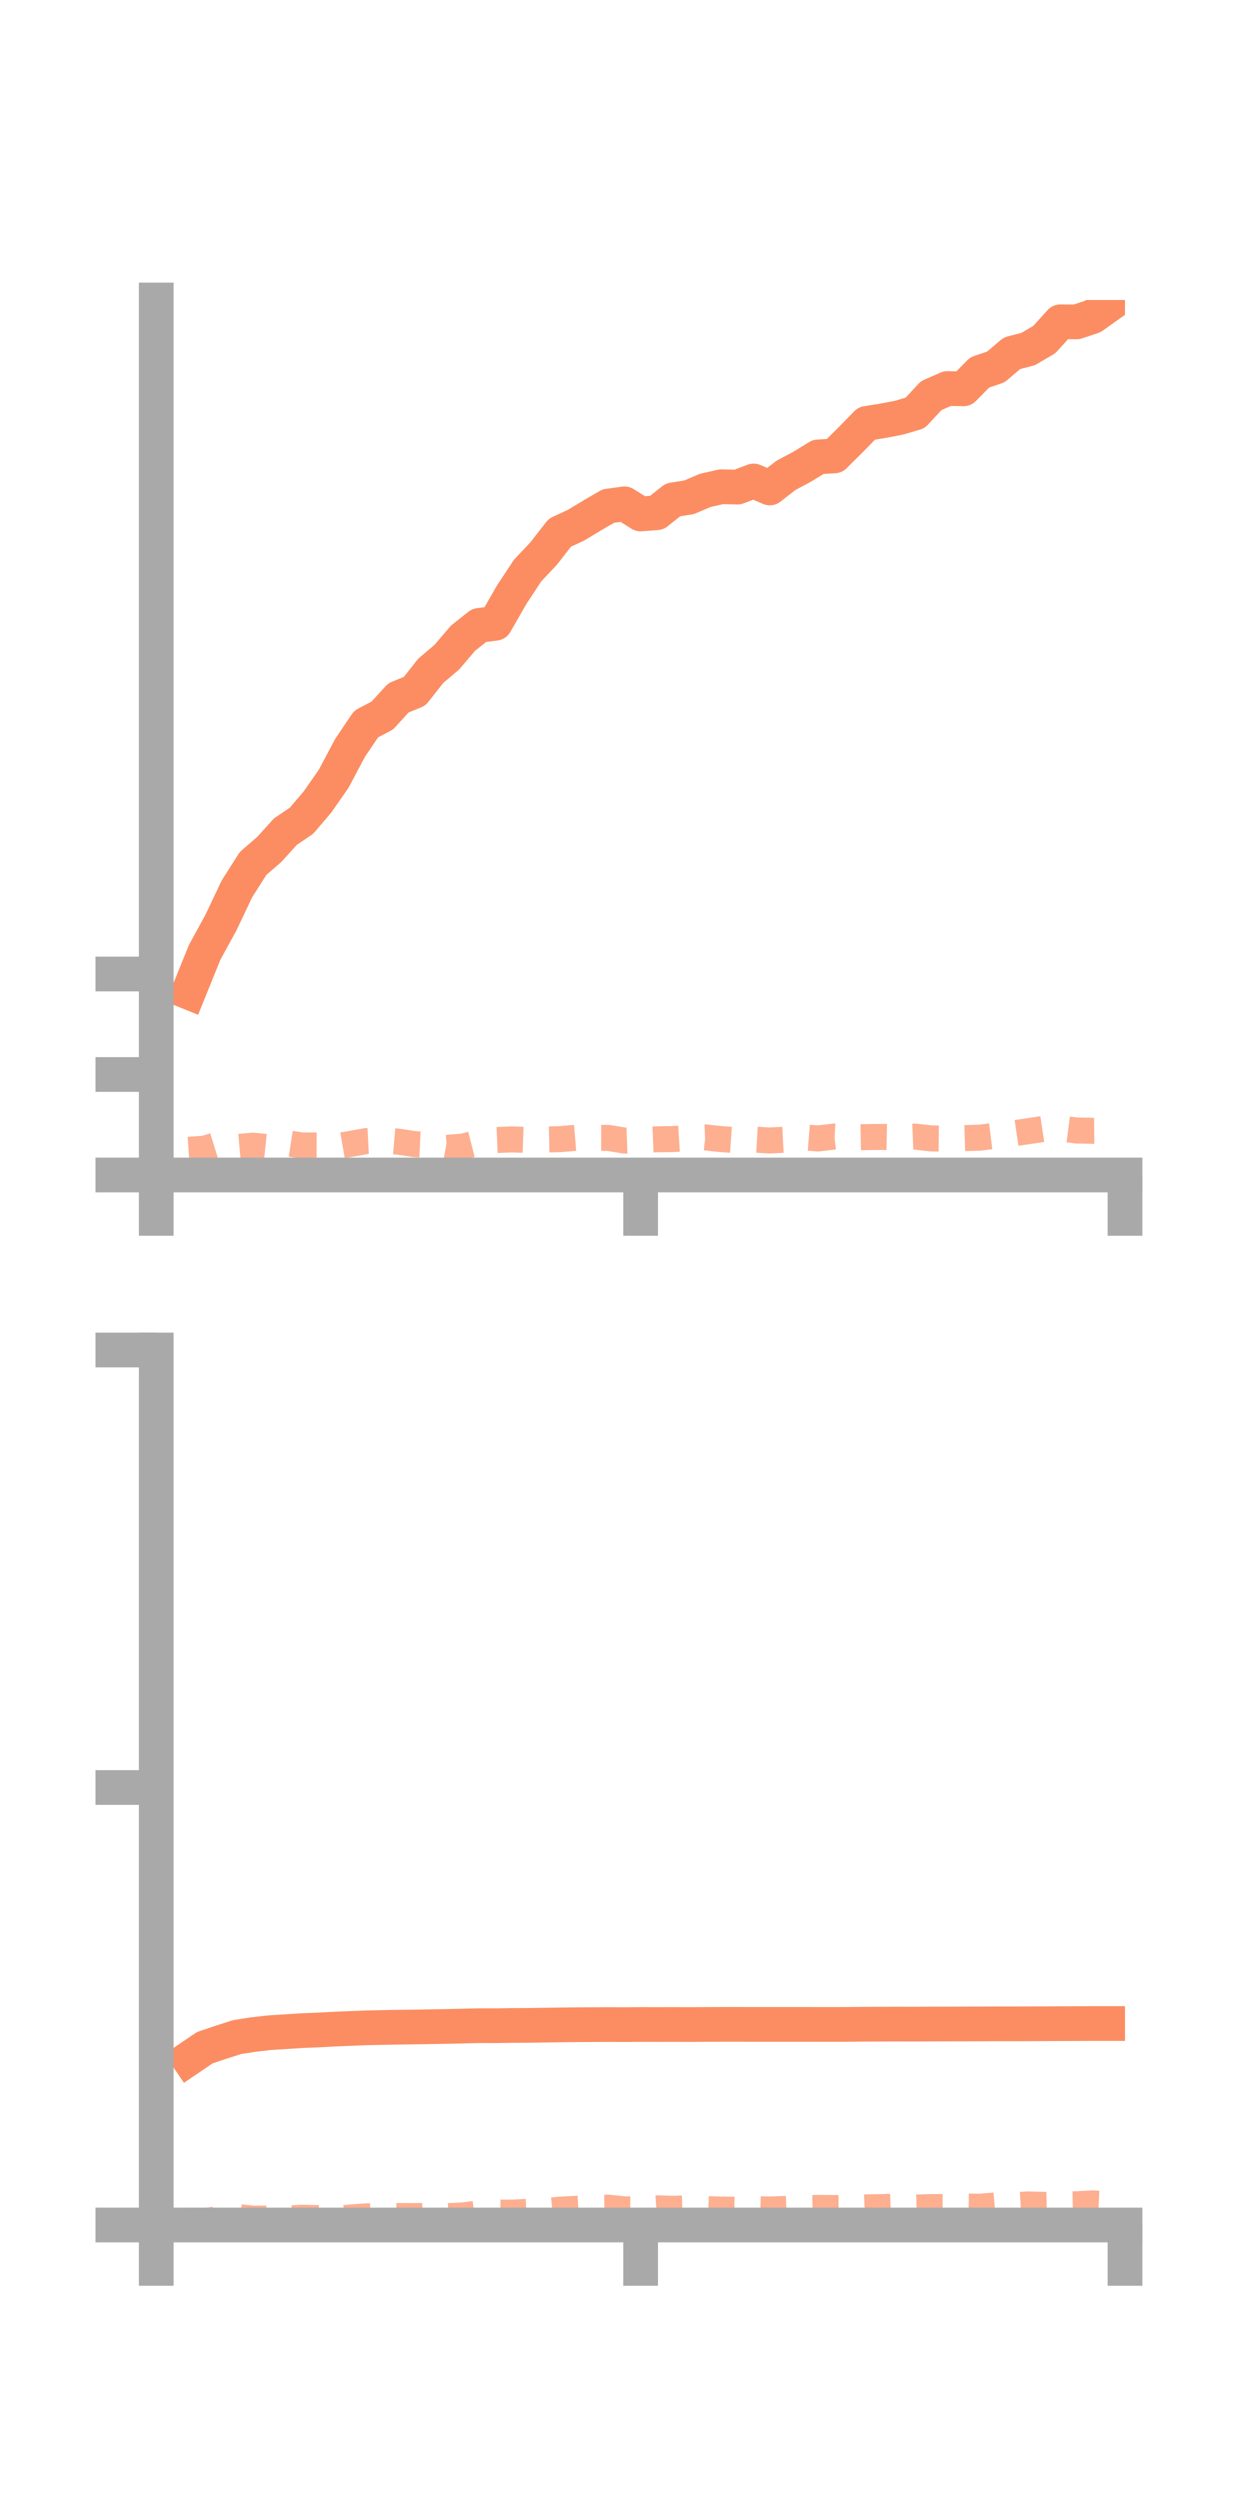 <?xml version="1.0" encoding="utf-8" standalone="no"?>
<!DOCTYPE svg PUBLIC "-//W3C//DTD SVG 1.1//EN"
  "http://www.w3.org/Graphics/SVG/1.1/DTD/svg11.dtd">
<!-- Created with matplotlib (https://matplotlib.org/) -->
<svg height="144pt" version="1.1" viewBox="0 0 72 144" width="72pt" xmlns="http://www.w3.org/2000/svg" xmlns:xlink="http://www.w3.org/1999/xlink">
 <defs>
  <style type="text/css">*{stroke-linecap:butt;stroke-linejoin:round;}</style>
 </defs>
 <g id="figure_1">
  <g id="patch_1">
   <path d="M 0 144 
L 72 144 
L 72 0 
L 0 0 
z
" style="fill:none;"/>
  </g>
  <g id="axes_1">
   <g id="patch_2">
    <path d="M 9 67.68 
L 64.8 67.68 
L 64.8 17.28 
L 9 17.28 
z
" style="fill:none;"/>
   </g>
   <g id="matplotlib.axis_1">
    <g id="xtick_1">
     <g id="line2d_1">
      <defs>
       <path d="M 0 0 
L 0 3.5 
" id="m247528095c" style="stroke:#a9a9a9;stroke-width:2;"/>
      </defs>
      <g>
       <use style="fill:#a9a9a9;stroke:#a9a9a9;stroke-width:2;" x="9" xlink:href="#m247528095c" y="67.68"/>
      </g>
     </g>
    </g>
    <g id="xtick_2">
     <g id="line2d_2">
      <g>
       <use style="fill:#a9a9a9;stroke:#a9a9a9;stroke-width:2;" x="36.9" xlink:href="#m247528095c" y="67.68"/>
      </g>
     </g>
    </g>
    <g id="xtick_3">
     <g id="line2d_3">
      <g>
       <use style="fill:#a9a9a9;stroke:#a9a9a9;stroke-width:2;" x="64.8" xlink:href="#m247528095c" y="67.68"/>
      </g>
     </g>
    </g>
   </g>
   <g id="matplotlib.axis_2">
    <g id="ytick_1">
     <g id="line2d_4">
      <defs>
       <path d="M 0 0 
L -3.5 0 
" id="m2fadf1b6a6" style="stroke:#a9a9a9;stroke-width:2;"/>
      </defs>
      <g>
       <use style="fill:#a9a9a9;stroke:#a9a9a9;stroke-width:2;" x="9" xlink:href="#m2fadf1b6a6" y="67.68"/>
      </g>
     </g>
    </g>
    <g id="ytick_2">
     <g id="line2d_5">
      <g>
       <use style="fill:#a9a9a9;stroke:#a9a9a9;stroke-width:2;" x="9" xlink:href="#m2fadf1b6a6" y="61.891"/>
      </g>
     </g>
    </g>
    <g id="ytick_3">
     <g id="line2d_6">
      <g>
       <use style="fill:#a9a9a9;stroke:#a9a9a9;stroke-width:2;" x="9" xlink:href="#m2fadf1b6a6" y="56.102"/>
      </g>
     </g>
    </g>
   </g>
   <g id="line2d_7">
    <path clip-path="url(#pe1c665c498)" d="M 10.86 57.15 
L 11.79 54.852 
L 12.72 53.153 
L 13.65 51.194 
L 14.58 49.73 
L 15.51 48.928 
L 16.44 47.901 
L 17.37 47.272 
L 18.3 46.178 
L 19.23 44.84 
L 20.16 43.083 
L 21.09 41.704 
L 22.02 41.216 
L 22.95 40.197 
L 23.88 39.818 
L 24.81 38.641 
L 25.74 37.85 
L 26.67 36.76 
L 27.6 36.021 
L 28.53 35.902 
L 29.46 34.277 
L 30.39 32.863 
L 31.32 31.876 
L 32.25 30.682 
L 33.18 30.251 
L 34.11 29.689 
L 35.04 29.148 
L 35.97 29.021 
L 36.9 29.605 
L 37.83 29.533 
L 38.76 28.793 
L 39.69 28.644 
L 40.62 28.248 
L 41.55 28.036 
L 42.48 28.057 
L 43.41 27.705 
L 44.34 28.107 
L 45.27 27.381 
L 46.2 26.886 
L 47.13 26.316 
L 48.06 26.261 
L 48.99 25.339 
L 49.92 24.387 
L 50.85 24.238 
L 51.78 24.06 
L 52.71 23.786 
L 53.64 22.786 
L 54.57 22.38 
L 55.5 22.397 
L 56.43 21.452 
L 57.36 21.137 
L 58.29 20.347 
L 59.22 20.106 
L 60.15 19.56 
L 61.08 18.535 
L 62.01 18.541 
L 62.94 18.231 
L 63.87 17.569 
" style="fill:none;stroke:#fc8d62;stroke-linecap:square;stroke-width:2;"/>
   </g>
   <g id="line2d_8">
    <path clip-path="url(#pe1c665c498)" d="M 10.86 66.228 
L 11.79 66.163 
L 12.72 65.875 
L 13.65 66.072 
L 14.58 65.99 
L 15.51 66.088 
L 16.44 65.832 
L 17.37 65.977 
L 18.3 65.981 
L 19.23 66.055 
L 20.16 65.895 
L 21.09 65.727 
L 22.02 65.68 
L 22.95 65.761 
L 23.88 65.903 
L 24.81 65.944 
L 25.74 66.117 
L 26.67 66.043 
L 27.6 65.803 
L 28.53 65.669 
L 29.46 65.631 
L 30.39 65.661 
L 31.32 65.636 
L 32.25 65.616 
L 33.18 65.538 
L 34.11 65.543 
L 35.04 65.543 
L 35.97 65.698 
L 36.9 65.662 
L 37.83 65.623 
L 38.76 65.61 
L 39.69 65.552 
L 40.62 65.514 
L 41.55 65.613 
L 42.48 65.679 
L 43.41 65.638 
L 44.34 65.692 
L 45.27 65.643 
L 46.2 65.503 
L 47.13 65.576 
L 48.06 65.464 
L 48.99 65.512 
L 49.92 65.496 
L 50.85 65.486 
L 51.78 65.506 
L 52.71 65.469 
L 53.64 65.574 
L 54.57 65.583 
L 55.5 65.557 
L 56.43 65.53 
L 57.36 65.415 
L 58.29 65.294 
L 59.22 65.157 
L 60.15 65.018 
L 61.08 64.996 
L 62.01 65.118 
L 62.94 65.133 
L 63.87 65.126 
" style="fill:none;stroke:#fc8d62;stroke-dasharray:1.5,1.5;stroke-dashoffset:0;stroke-opacity:0.7;stroke-width:1.5;"/>
   </g>
   <g id="patch_3">
    <path d="M 9 67.68 
L 9 17.28 
" style="fill:none;stroke:#a9a9a9;stroke-linecap:square;stroke-linejoin:miter;stroke-width:2;"/>
   </g>
   <g id="patch_4">
    <path d="M 64.8 67.68 
L 64.8 17.28 
" style="fill:none;"/>
   </g>
   <g id="patch_5">
    <path d="M 9 67.68 
L 64.8 67.68 
" style="fill:none;stroke:#a9a9a9;stroke-linecap:square;stroke-linejoin:miter;stroke-width:2;"/>
   </g>
   <g id="patch_6">
    <path d="M 9 17.28 
L 64.8 17.28 
" style="fill:none;"/>
   </g>
  </g>
  <g id="axes_2">
   <g id="patch_7">
    <path d="M 9 128.16 
L 64.8 128.16 
L 64.8 77.76 
L 9 77.76 
z
" style="fill:none;"/>
   </g>
   <g id="matplotlib.axis_3">
    <g id="xtick_4">
     <g id="line2d_9">
      <g>
       <use style="fill:#a9a9a9;stroke:#a9a9a9;stroke-width:2;" x="9" xlink:href="#m247528095c" y="128.16"/>
      </g>
     </g>
    </g>
    <g id="xtick_5">
     <g id="line2d_10">
      <g>
       <use style="fill:#a9a9a9;stroke:#a9a9a9;stroke-width:2;" x="36.9" xlink:href="#m247528095c" y="128.16"/>
      </g>
     </g>
    </g>
    <g id="xtick_6">
     <g id="line2d_11">
      <g>
       <use style="fill:#a9a9a9;stroke:#a9a9a9;stroke-width:2;" x="64.8" xlink:href="#m247528095c" y="128.16"/>
      </g>
     </g>
    </g>
   </g>
   <g id="matplotlib.axis_4">
    <g id="ytick_4">
     <g id="line2d_12">
      <g>
       <use style="fill:#a9a9a9;stroke:#a9a9a9;stroke-width:2;" x="9" xlink:href="#m2fadf1b6a6" y="128.16"/>
      </g>
     </g>
    </g>
    <g id="ytick_5">
     <g id="line2d_13">
      <g>
       <use style="fill:#a9a9a9;stroke:#a9a9a9;stroke-width:2;" x="9" xlink:href="#m2fadf1b6a6" y="102.96"/>
      </g>
     </g>
    </g>
    <g id="ytick_6">
     <g id="line2d_14">
      <g>
       <use style="fill:#a9a9a9;stroke:#a9a9a9;stroke-width:2;" x="9" xlink:href="#m2fadf1b6a6" y="77.76"/>
      </g>
     </g>
    </g>
   </g>
   <g id="line2d_15">
    <path clip-path="url(#pb11a53d746)" d="M 10.86 118.582 
L 11.79 117.95 
L 12.72 117.636 
L 13.65 117.338 
L 14.58 117.191 
L 15.51 117.085 
L 16.44 117.027 
L 17.37 116.965 
L 18.3 116.929 
L 19.23 116.878 
L 20.16 116.841 
L 21.09 116.803 
L 22.02 116.783 
L 22.95 116.766 
L 23.88 116.755 
L 24.81 116.738 
L 25.74 116.723 
L 26.67 116.701 
L 27.6 116.679 
L 28.53 116.681 
L 29.46 116.667 
L 30.39 116.663 
L 31.32 116.648 
L 32.25 116.634 
L 33.18 116.624 
L 34.11 116.619 
L 35.04 116.614 
L 35.97 116.618 
L 36.9 116.611 
L 37.83 116.613 
L 38.76 116.611 
L 39.69 116.615 
L 40.62 116.608 
L 41.55 116.604 
L 42.48 116.603 
L 43.41 116.606 
L 44.34 116.605 
L 45.27 116.606 
L 46.2 116.605 
L 47.13 116.607 
L 48.06 116.608 
L 48.99 116.604 
L 49.92 116.594 
L 50.85 116.59 
L 51.78 116.588 
L 52.71 116.59 
L 53.64 116.584 
L 54.57 116.583 
L 55.5 116.58 
L 56.43 116.578 
L 57.36 116.574 
L 58.29 116.575 
L 59.22 116.571 
L 60.15 116.567 
L 61.08 116.562 
L 62.01 116.56 
L 62.94 116.555 
L 63.87 116.555 
" style="fill:none;stroke:#fc8d62;stroke-linecap:square;stroke-width:2;"/>
   </g>
   <g id="line2d_16">
    <path clip-path="url(#pb11a53d746)" d="M 10.86 127.922 
L 11.79 127.932 
L 12.72 127.804 
L 13.65 127.696 
L 14.58 127.792 
L 15.51 127.791 
L 16.44 127.799 
L 17.37 127.74 
L 18.3 127.762 
L 19.23 127.803 
L 20.16 127.731 
L 21.09 127.661 
L 22.02 127.645 
L 22.95 127.644 
L 23.88 127.648 
L 24.81 127.638 
L 25.74 127.653 
L 26.67 127.61 
L 27.6 127.487 
L 28.53 127.445 
L 29.46 127.452 
L 30.39 127.402 
L 31.32 127.371 
L 32.25 127.277 
L 33.18 127.228 
L 34.11 127.173 
L 35.04 127.162 
L 35.97 127.261 
L 36.9 127.26 
L 37.83 127.199 
L 38.76 127.229 
L 39.69 127.194 
L 40.62 127.241 
L 41.55 127.273 
L 42.48 127.283 
L 43.41 127.246 
L 44.34 127.266 
L 45.27 127.235 
L 46.2 127.192 
L 47.13 127.177 
L 48.06 127.183 
L 48.99 127.182 
L 49.92 127.144 
L 50.85 127.129 
L 51.78 127.096 
L 52.71 127.158 
L 53.64 127.128 
L 54.57 127.13 
L 55.5 127.094 
L 56.43 127.109 
L 57.36 127.029 
L 58.29 127.034 
L 59.22 126.976 
L 60.15 127.001 
L 61.08 126.98 
L 62.01 126.966 
L 62.94 126.917 
L 63.87 126.963 
" style="fill:none;stroke:#fc8d62;stroke-dasharray:1.5,1.5;stroke-dashoffset:0;stroke-opacity:0.7;stroke-width:1.5;"/>
   </g>
   <g id="patch_8">
    <path d="M 9 128.16 
L 9 77.76 
" style="fill:none;stroke:#a9a9a9;stroke-linecap:square;stroke-linejoin:miter;stroke-width:2;"/>
   </g>
   <g id="patch_9">
    <path d="M 64.8 128.16 
L 64.8 77.76 
" style="fill:none;"/>
   </g>
   <g id="patch_10">
    <path d="M 9 128.16 
L 64.8 128.16 
" style="fill:none;stroke:#a9a9a9;stroke-linecap:square;stroke-linejoin:miter;stroke-width:2;"/>
   </g>
   <g id="patch_11">
    <path d="M 9 77.76 
L 64.8 77.76 
" style="fill:none;"/>
   </g>
  </g>
 </g>
 <defs>
  <clipPath id="pe1c665c498">
   <rect height="50.4" width="55.8" x="9" y="17.28"/>
  </clipPath>
  <clipPath id="pb11a53d746">
   <rect height="50.4" width="55.8" x="9" y="77.76"/>
  </clipPath>
 </defs>
</svg>
